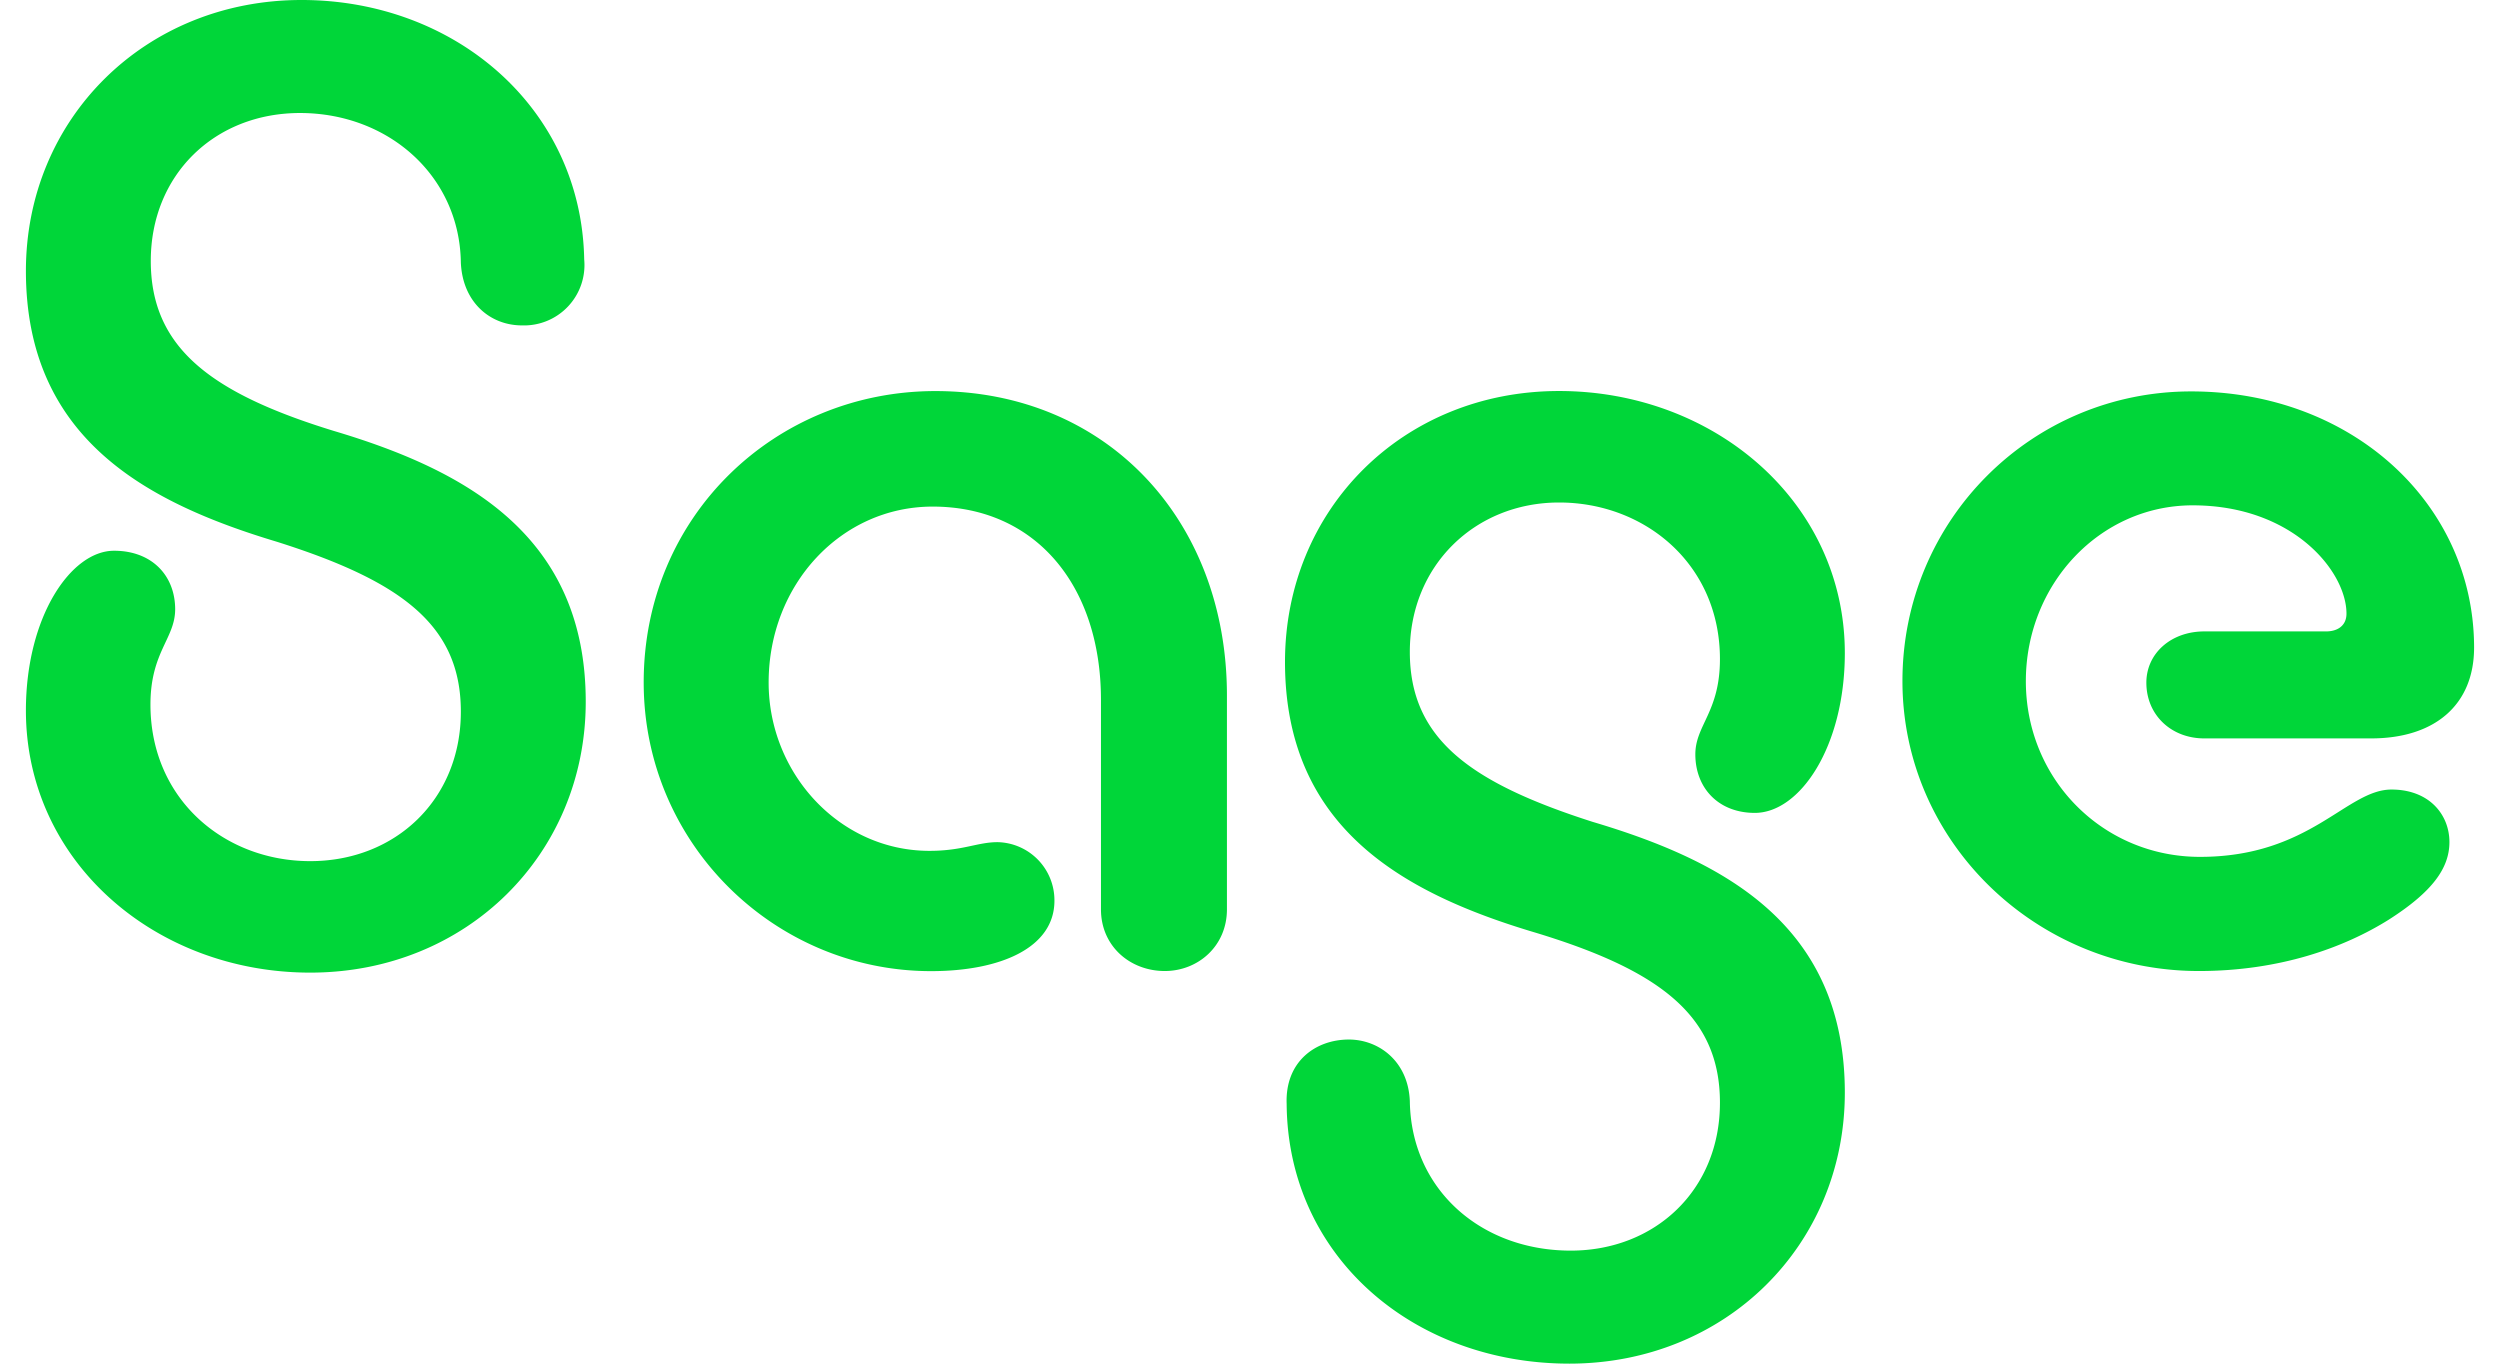 <svg fill="#00D639" role="img" viewBox="0 0 44 24" xmlns="http://www.w3.org/2000/svg"><title>Sage</title><path d="M5.307 0C2.551 0 0.456 2.09 0.456 4.768c0 2.935 2.095 4.07 4.417 4.767 2.197 0.695 3.239 1.469 3.238 2.991 0 1.544-1.149 2.63-2.651 2.63-1.508 0-2.811-1.084-2.812-2.756 0-0.926 0.434-1.162 0.435-1.676 0-0.592-0.408-1.031-1.076-1.031-0.759 0-1.551 1.162-1.551 2.811 0 2.657 2.273 4.614 5.004 4.614 2.756 0 4.849-2.088 4.849-4.768 0-2.914-2.093-4.07-4.438-4.767-2.171-0.668-3.217-1.469-3.217-2.991 0-1.517 1.124-2.603 2.626-2.603 1.557 0 2.81 1.108 2.831 2.63 0.029 0.697 0.512 1.108 1.076 1.108a1.063 1.063 0 0 0 1.095-1.161c-0.048-2.657-2.268-4.566-4.975-4.566z m11.079 17.092c1.226 0 2.172-0.413 2.172-1.239a1.023 1.023 0 0 0-1-1.031c-0.359 0-0.612 0.153-1.199 0.153-1.583 0-2.831-1.364-2.831-2.962 0-1.727 1.275-3.097 2.887-3.097 1.811 0 2.962 1.391 2.962 3.402v3.687c0 0.646 0.51 1.084 1.122 1.085 0.587 0 1.095-0.438 1.095-1.085v-3.764c0-3.088-2.115-5.357-5.131-5.358-2.811 0-5.135 2.19-5.134 5.128 0 2.837 2.302 5.081 5.057 5.081z m11.233 6.908c2.756 0 4.849-2.088 4.85-4.768 0-2.935-2.093-4.07-4.438-4.767-2.171-0.695-3.217-1.469-3.218-2.991s1.149-2.63 2.627-2.63c1.508 0 2.831 1.084 2.831 2.756 0 0.932-0.433 1.162-0.433 1.676 0 0.592 0.406 1.031 1.047 1.031 0.792 0 1.583-1.162 1.584-2.811 0-2.657-2.294-4.614-5.029-4.614-2.756 0-4.824 2.088-4.824 4.768 0 2.914 2.068 4.07 4.416 4.767 2.197 0.668 3.239 1.469 3.239 2.991 0 1.544-1.149 2.603-2.625 2.603-1.585 0-2.811-1.079-2.833-2.63-0.027-0.697-0.539-1.084-1.073-1.085-0.587 0-1.124 0.388-1.095 1.133 0.02 2.691 2.239 4.571 4.973 4.571z m11.079-6.91c1.427 0 2.557-0.411 3.343-0.903 0.765-0.488 1.068-0.905 1.069-1.365 0-0.488-0.359-0.926-1.02-0.926-0.792 0-1.427 1.185-3.37 1.185-1.709 0-3.065-1.364-3.065-3.092 0-1.706 1.302-3.095 2.936-3.095 1.763 0 2.707 1.162 2.707 1.907 0 0.208-0.153 0.312-0.359 0.312h-2.144c-0.585 0-1.02 0.388-1.019 0.903 0 0.564 0.434 0.98 1.019 0.98h2.937c1.122 0 1.811-0.592 1.812-1.597 0-2.528-2.144-4.51-4.98-4.51-2.811 0-5.081 2.268-5.081 5.098s2.355 5.102 5.215 5.103z"/></svg>
